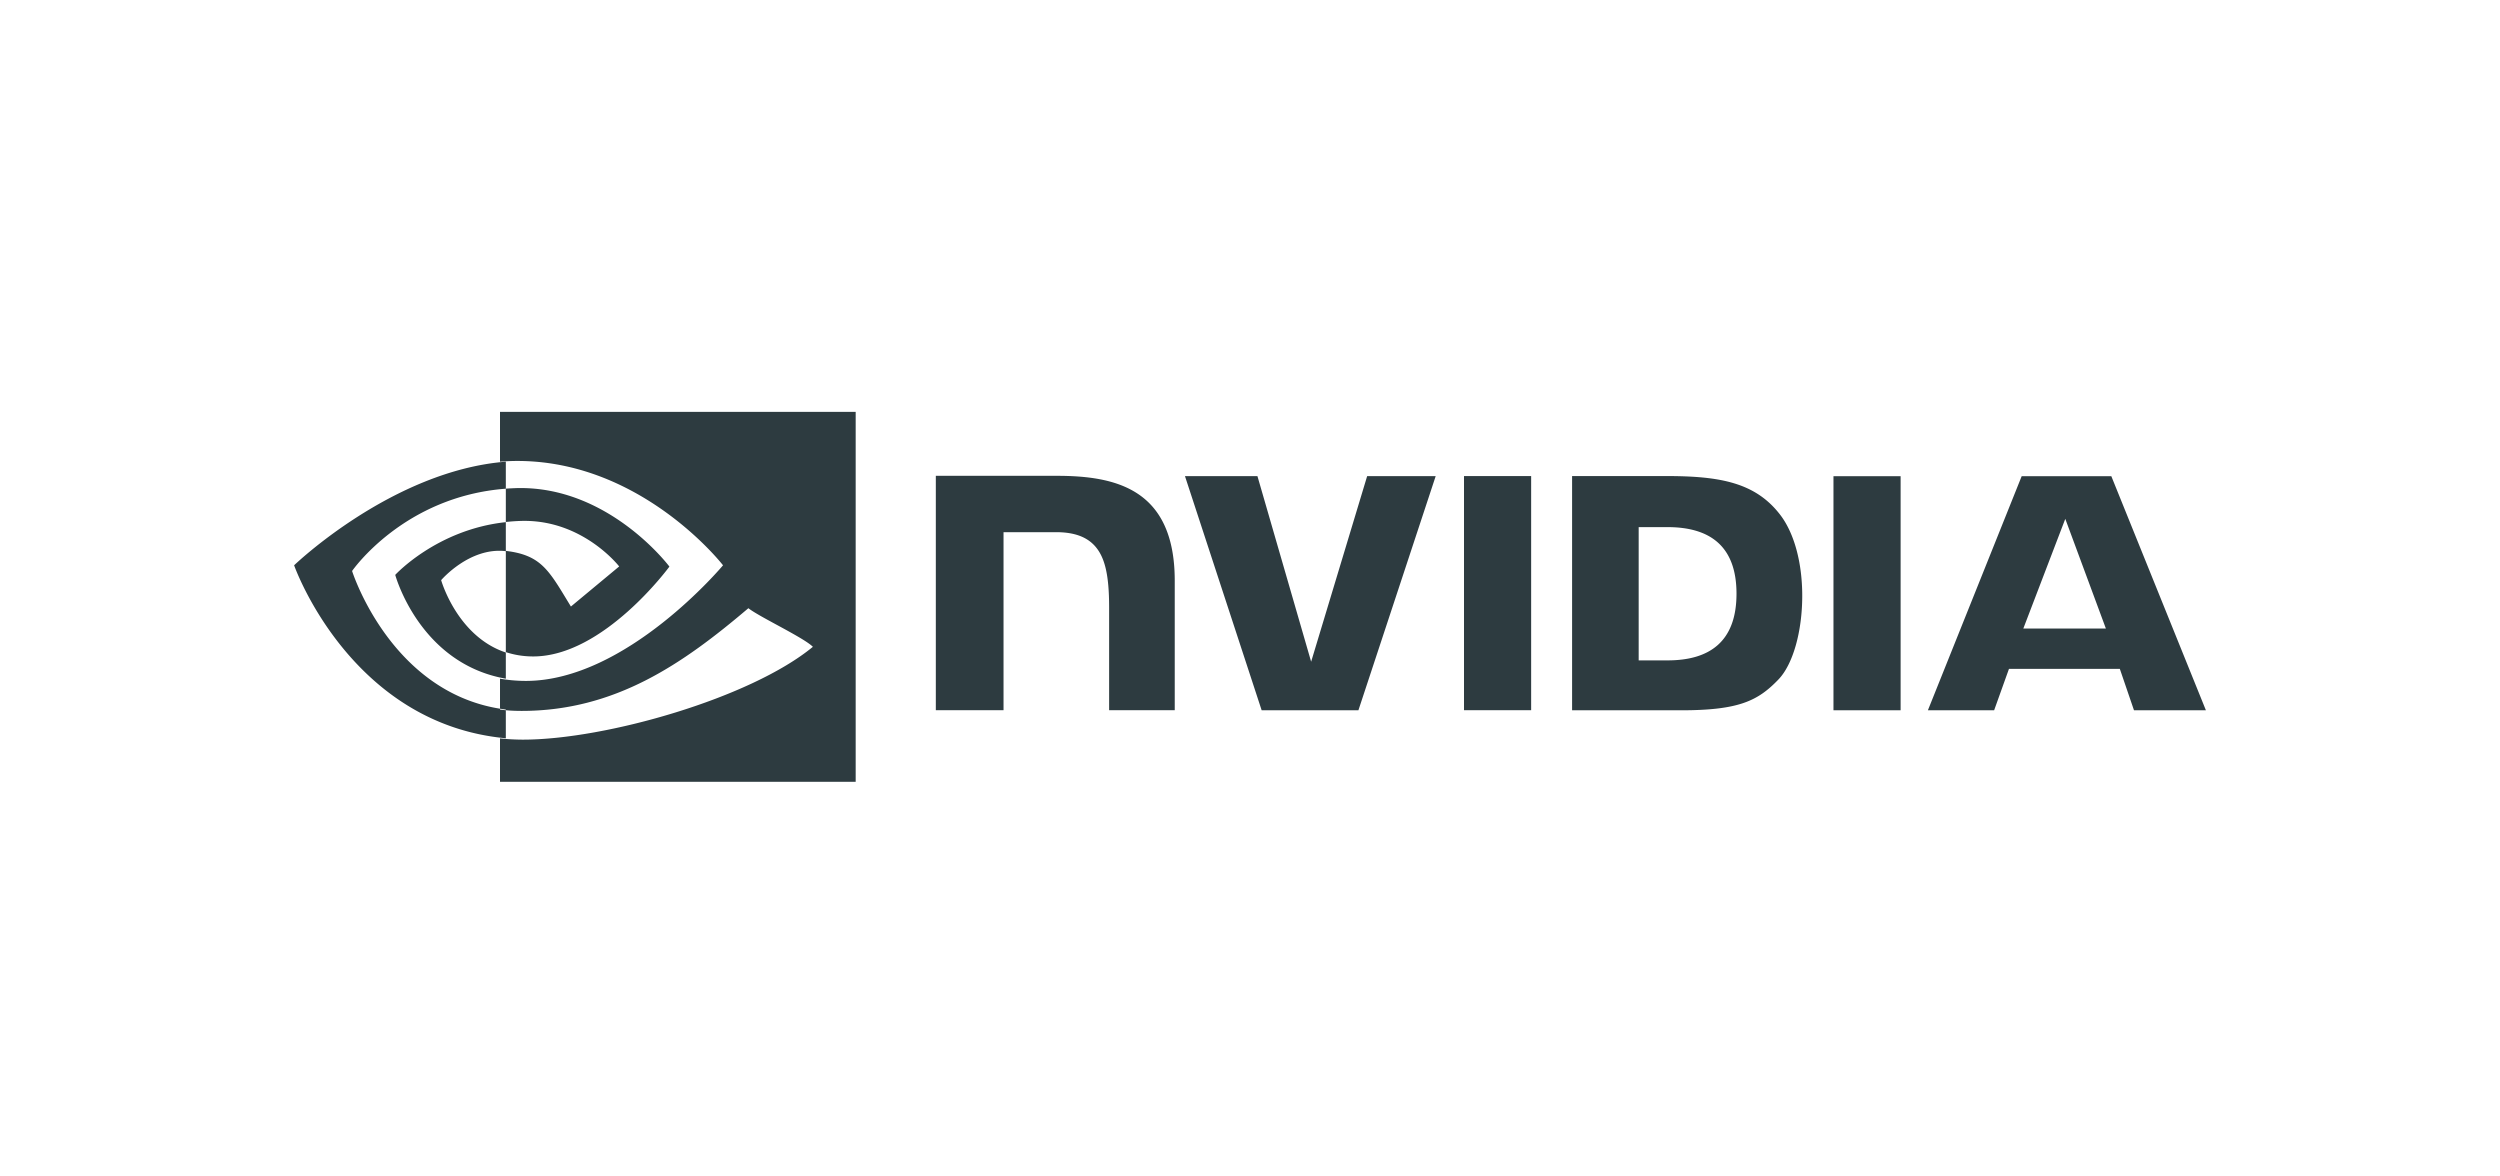 <svg width="85" height="40" fill="none" xmlns="http://www.w3.org/2000/svg"><path fill-rule="evenodd" clip-rule="evenodd" d="M31.818 16.177v7.97h2.302v-6.053h1.785c.591 0 1.012.145 1.297.444.36.38.508.99.508 2.109v3.501h2.231v-4.404c0-3.142-2.034-3.566-4.02-3.566H31.82l-.002-.001Zm21.633 7.973v-7.964h3.203c1.819 0 3.037.216 3.883 1.331.47.622.739 1.621.739 2.74 0 1.22-.318 2.337-.81 2.846-.697.725-1.34 1.047-3.313 1.047H53.45Zm-8.872-1.652 1.904-6.309h2.33l-2.627 7.96h-3.29l-2.607-7.96h2.464l1.826 6.31Zm17.76 1.652h2.282v-7.96h-2.283v7.96Zm3.21-.002 3.188-7.957h3.048L75 24.148h-2.445l-.481-1.407h-3.769l-.504 1.407H65.55ZM71.6 21.37l-1.38-3.728-.001.001-1.426 3.727H71.6Zm-15.884-3.448h.98c1.424 0 2.345.63 2.345 2.264 0 1.635-.921 2.267-2.344 2.267h-.982v-4.531Zm-5.94 6.225v-7.96h2.283v7.96h-2.283ZM17 14.003v1.694c.113-.01.226-.016.34-.02 4.386-.146 7.243 3.543 7.243 3.543s-3.282 3.931-6.7 3.931c-.314 0-.607-.028-.883-.076v1.021c-3.722-.596-5.016-4.64-5.029-4.682.015-.022 1.76-2.537 5.227-2.798v1.131c.206-.021.416-.037.637-.037 2.02 0 3.217 1.549 3.217 1.549l-1.641 1.363-.134-.22c-.64-1.058-.929-1.535-2.079-1.672v-.977c-2.347.25-3.76 1.793-3.76 1.793s.817 3.012 3.76 3.529v-.89c-1.66-.552-2.199-2.46-2.199-2.46s.963-1.13 2.194-.986h.005v3.433c.278.092.588.147.932.147 2.396 0 4.63-3.055 4.63-3.055s-2.068-2.765-5.222-2.668c-.115.005-.228.01-.34.018v-.917C13.341 16.002 10 19.22 10 19.22s1.892 5.388 7.198 5.881v-.953c.174.016.353.023.537.023 3.181 0 5.482-1.599 7.71-3.492.166.132.56.346.973.57.51.277 1.048.57 1.22.743-2.119 1.746-7.056 3.156-9.855 3.156a7.66 7.66 0 0 1-.783-.042v1.475h12.093V14.003H17Zm.198 10.145a4.645 4.645 0 0 1-.198-.023v-.029l.198.029v.023Z" fill="#2D3B40"/></svg>